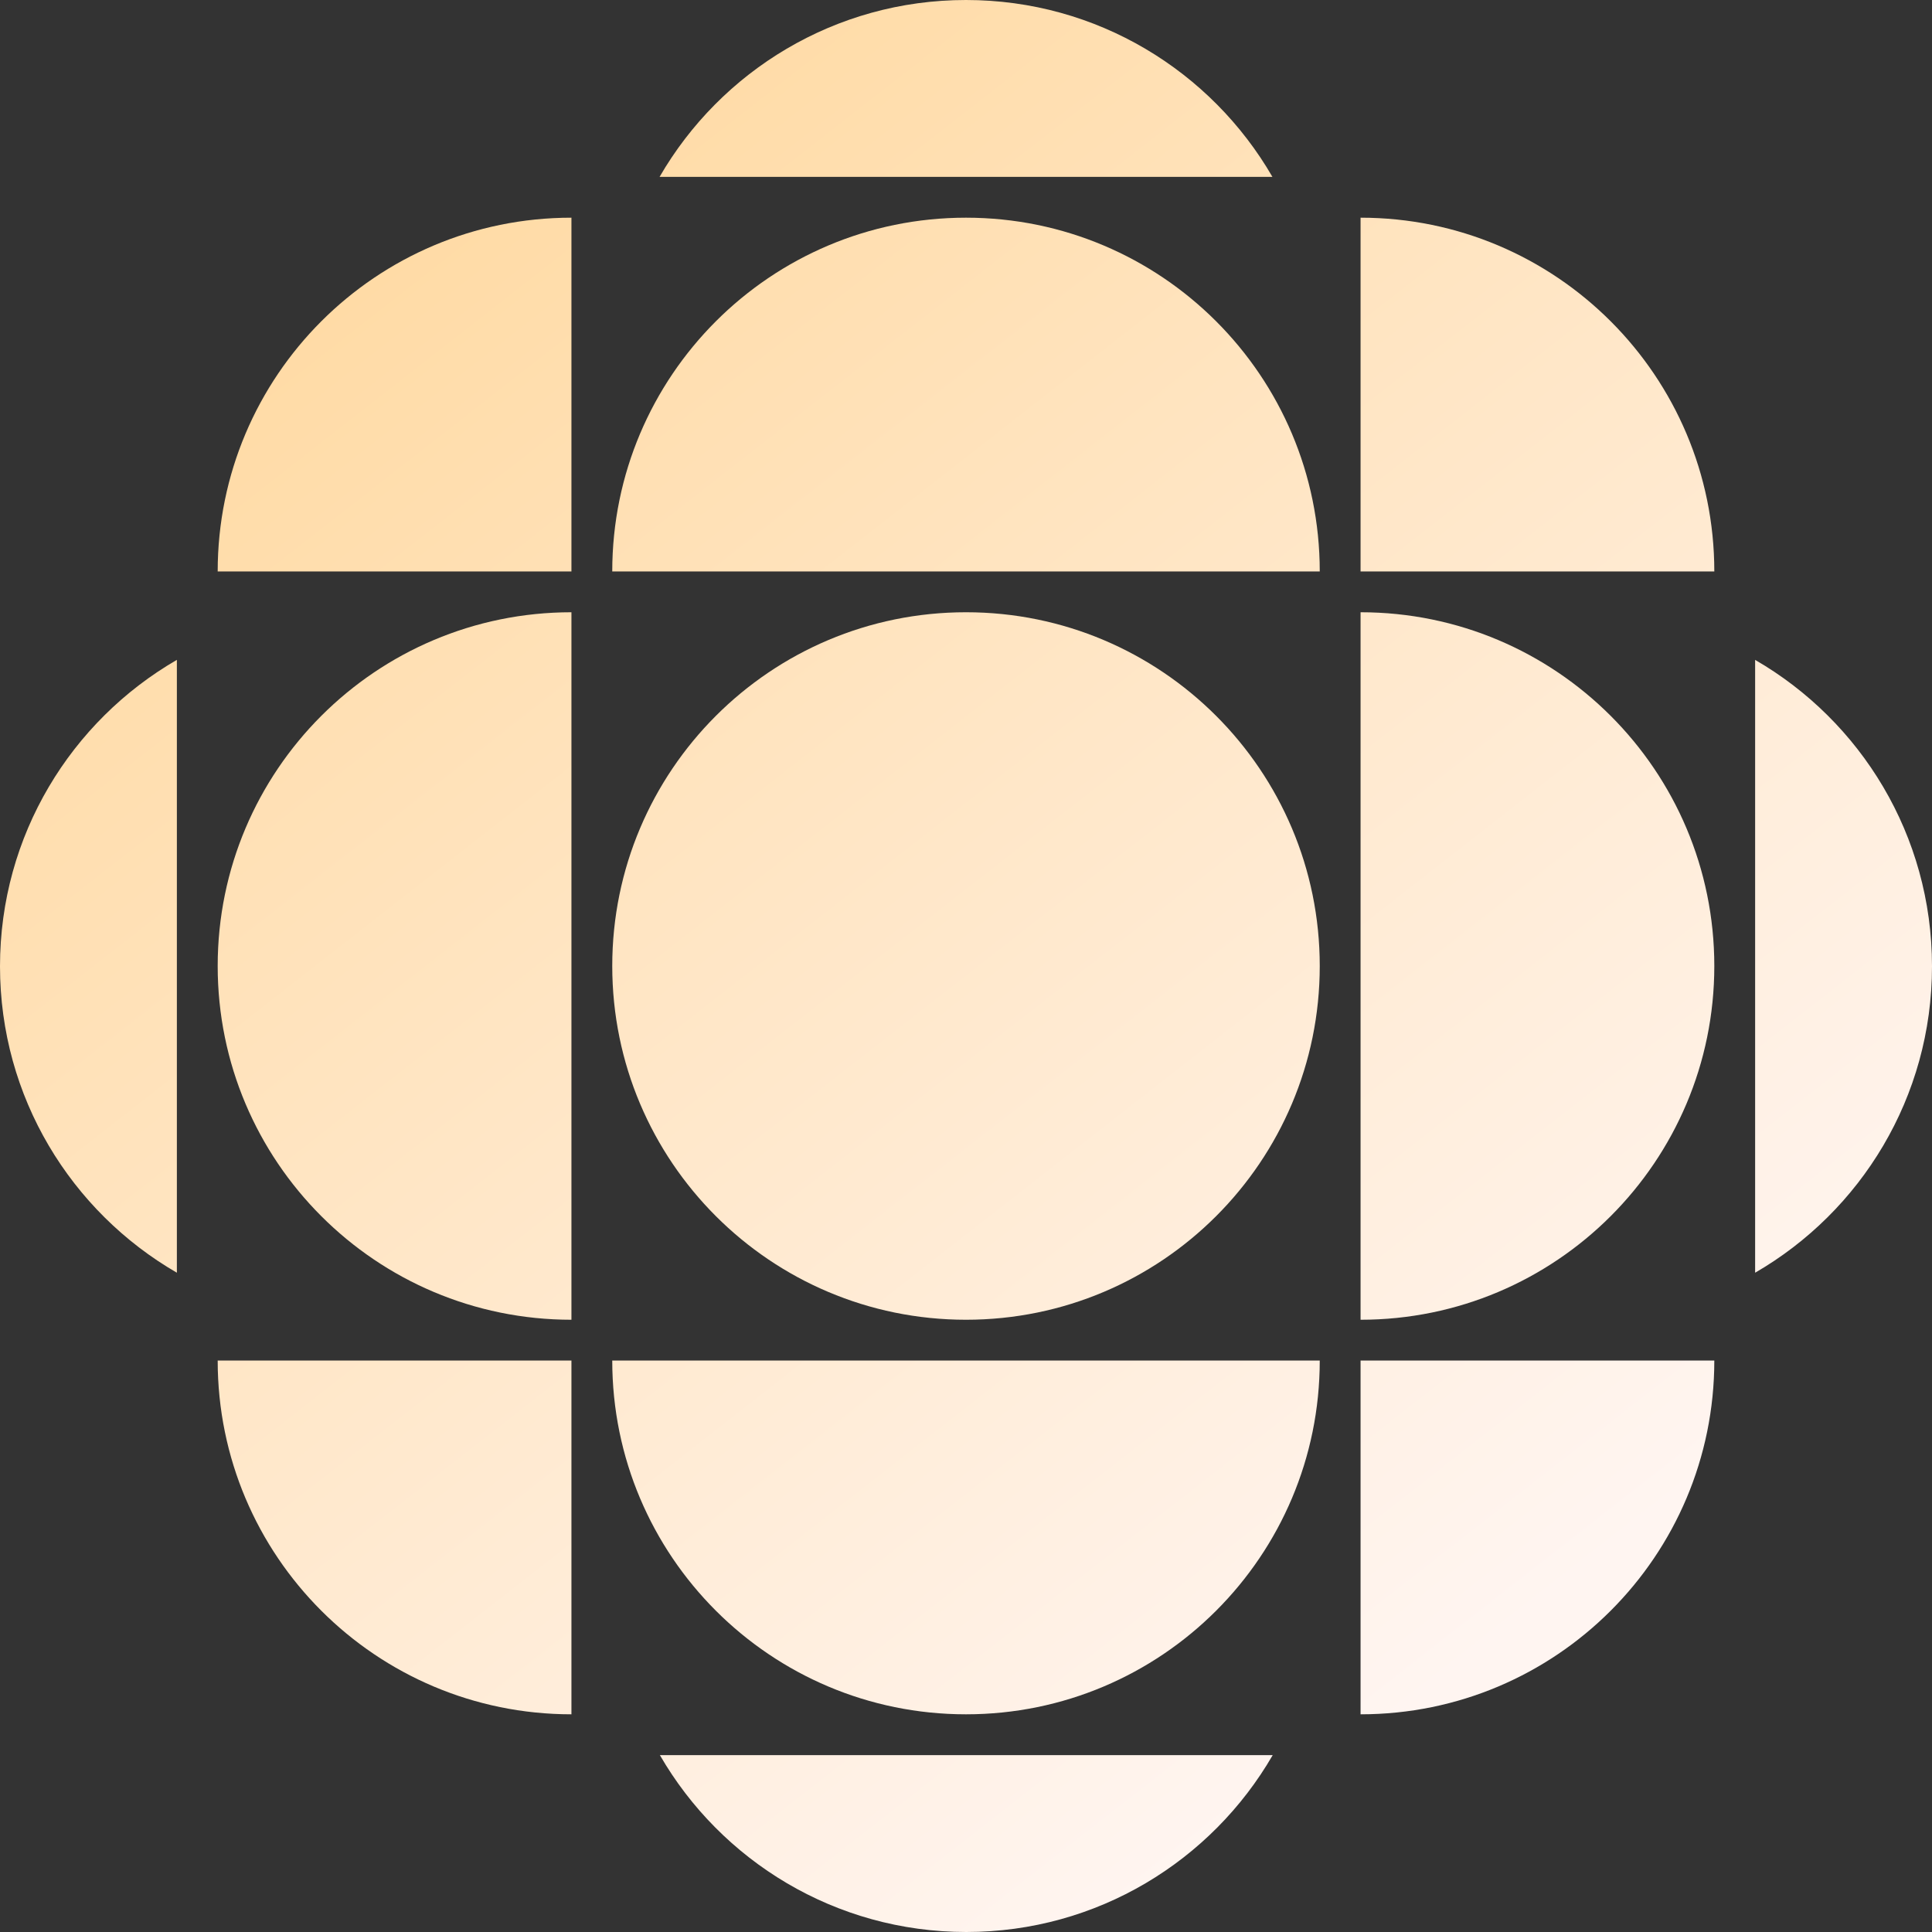 <svg xmlns="http://www.w3.org/2000/svg" width="200" height="200" fill="none" viewBox="0 0 200 200"><rect x="0" y="0" width="200" height="200" fill="#333333" stroke="none"/><g clip-path="url(#clip0_231_266)"><path fill="url(#paint0_linear_231_266)" fill-rule="evenodd" d="M131.721 18.31C125.389 7.364 113.554 0 100 0C86.446 0 74.611 7.364 68.279 18.31H131.721ZM136.62 59.155C136.62 38.93 120.225 22.535 100 22.535C79.775 22.535 63.38 38.93 63.38 59.155L136.62 59.155ZM63.38 140.845C63.38 161.07 79.775 177.465 100 177.465C120.225 177.465 136.62 161.07 136.62 140.845H63.38ZM177.465 100C177.465 120.225 161.07 136.62 140.845 136.62V63.38C161.07 63.38 177.465 79.775 177.465 100ZM59.155 63.38C38.93 63.38 22.535 79.775 22.535 100C22.535 120.225 38.93 136.62 59.155 136.62L59.155 63.38ZM100 136.62C120.225 136.62 136.62 120.225 136.62 100C136.62 79.775 120.225 63.38 100 63.38C79.775 63.38 63.38 79.775 63.38 100C63.38 120.225 79.775 136.62 100 136.62ZM200 100.031C200 113.585 192.636 125.419 181.69 131.751V68.31C192.636 74.642 200 86.476 200 100.031ZM18.31 68.31C7.364 74.641 2.68548e-06 86.476 0 100.03C0 113.585 7.364 125.419 18.31 131.751V68.31ZM100.031 200C86.476 200 74.642 192.636 68.31 181.69H131.751C125.419 192.636 113.585 200 100.031 200ZM140.845 59.155L177.465 59.155C177.465 38.93 161.07 22.535 140.845 22.535V59.155ZM140.845 177.465L140.845 140.845H177.465C177.465 161.07 161.07 177.465 140.845 177.465ZM59.155 140.845L22.535 140.845C22.535 161.07 38.93 177.465 59.155 177.465L59.155 140.845ZM59.155 22.535L59.155 59.155L22.535 59.155C22.535 38.93 38.93 22.535 59.155 22.535Z" clip-rule="evenodd"/></g><defs><linearGradient id="paint0_linear_231_266" x1="27.5" x2="149" y1="19" y2="174.5" gradientUnits="userSpaceOnUse"><stop stop-color="#FFD9A0"/><stop offset="1" stop-color="#FFF5F1"/></linearGradient><clipPath id="clip0_231_266"><rect width="200" height="200" fill="#fff"/></clipPath></defs></svg>